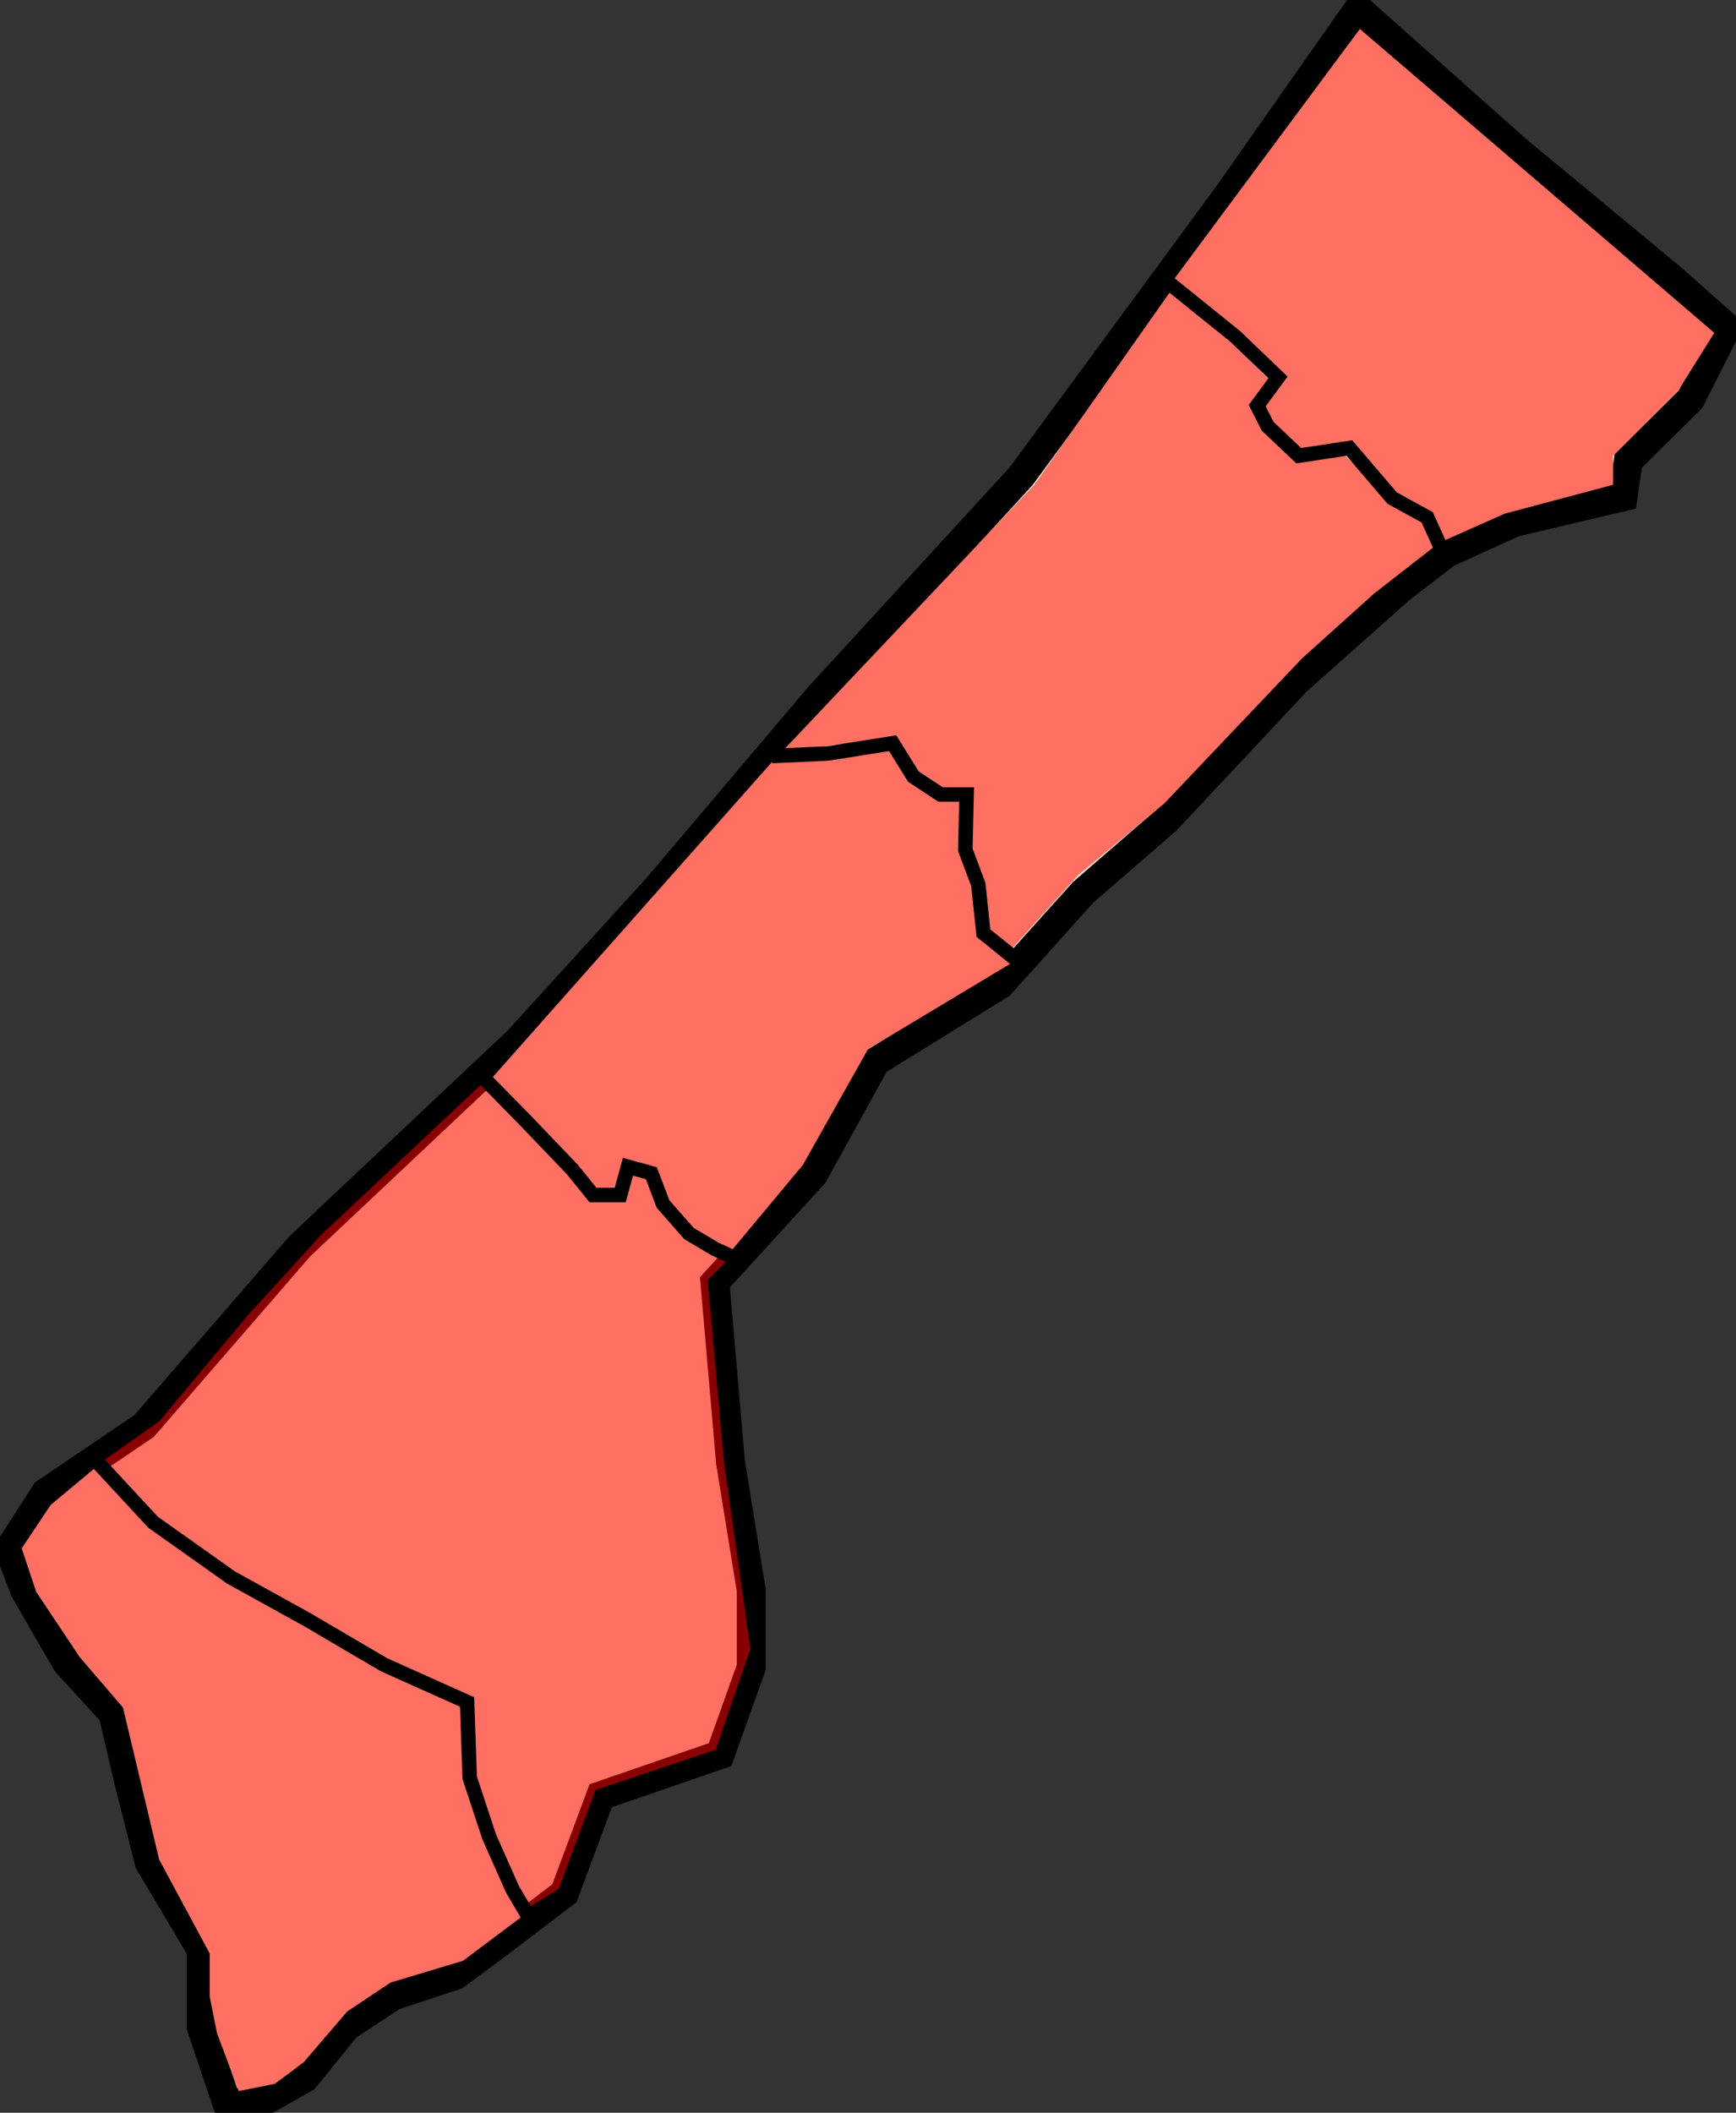 <svg width="120" height="146" viewBox="0 0 120 146" fill="none" xmlns="http://www.w3.org/2000/svg">
<rect x="0" y="0" width="120" height="146" fill="#333333" stroke="none"/>
<path fill-rule="evenodd" clip-rule="evenodd" d="M93.899 0.625L104.661 10.204L115.781 19.428L119.368 22.621L116.857 27.588L112.553 31.846L112.194 34.329L104.661 36.103L99.997 38.232L96.769 40.715L89.594 47.101L80.626 56.68L74.887 61.647L69.147 68.033L60.538 73.355L56.233 81.16L49.418 88.61L50.494 101.028L51.929 109.897V115.219L49.776 121.25L41.526 124.088L39.015 130.829L34.352 134.377L31.482 136.506L27.177 137.925L23.949 140.053L21.079 143.601L18.568 145.02L15.698 145.375L13.905 140.053V134.732L10.317 128.7L8.882 123.024L7.806 118.412L4.578 114.864L1.708 109.897L0.632 107.059L3.143 103.156L9.959 98.544L20.72 86.127L35.786 71.936L45.472 61.292L56.592 48.165L70.582 32.91L84.931 13.397L93.899 0.625Z" fill="#FFEFD5" stroke="black" stroke-width="2"/>
<path fill-rule="evenodd" clip-rule="evenodd" d="M7.076 100.987L11.021 98.201L17.078 90.957L22.148 85.384L33.417 74.796L38.911 80.508L41.024 82.737L42.996 82.598L43.841 80.787L45.02 81.481L45.954 83.712L47.51 85.335L50.321 87.056L48.912 88.449L50.039 100.987L51.87 113.943L49.475 120.909L41.165 123.695L38.629 130.522L36.375 131.915L33.699 125.924L32.431 121.606L32.572 117.565L25.247 114.083L17.359 109.625L11.866 106.002L7.076 100.987Z" id="strip-2" fill="#FF0000" fill-opacity="0.533"/>
<path d="M3.5 104L6.5 101.5L11 106L16 109.5L26.5 115.5L32 118V123L34 128L36 132.5L32 135.5L27 137L24 139L21 142.5L19 144L16.5 144.5L15 140.5L14.5 138V135L11 128.5L8.5 118L5.5 114.5L2.5 110L1.5 107L3.5 104Z" id="strip-1" fill="#FF7063"/>
<path d="M55.5 80.5L60 72.5L65 69.5L70 66.5L67.5 64.5V61.5L66.5 59V55H65L63 54L61.5 51.5L57.5 52.5H53.5L34 74.5L41 82.5H43L43.5 80.5L45.5 81L46 83L48 85L50.5 86.5L55.5 80.5Z" id="strip-3" fill="#FF7063"/>
<path d="M71.5 33.5L81 20L85 23.5L88 26.5L86.5 28L87.5 30L90 31.5H93L96 34.5L98.5 36L99.5 37.5L95 41L90 45.5L80.5 55.5L74.5 60.5L70 65.5L68.5 64.5L68 61L67 58.5V54.5H65L63 53.5L62 51L57.5 51.5L54 52L71.5 33.5Z" id="strip-4" fill="#FF7063"/>
<path d="M53.364 52.245L57.22 52.068L61.704 51.358L63.139 53.664L65.022 54.906H66.816L66.726 58.72L67.623 61.115L67.982 64.485L70.403 66.437" stroke="black"/>
<path d="M33.275 74.33L36.325 77.435L39.553 80.805L40.988 82.579H42.871L43.409 80.628L45.023 81.071L45.831 83.2L47.624 85.24L49.418 86.304L50.942 87.014" stroke="black"/>
<path d="M6.64 100.939L10.586 105.196L15.967 109.01L21.258 111.937L26.549 115.041L32.289 117.614L32.468 122.847L33.813 126.927L35.428 130.563L36.683 132.692" stroke="black"/>
<path d="M88.5 26L81 19.5L94 2L118.5 23L116 27L111.5 31.5V33.5L104 35.5L99.5 37.5L99 36L96.5 34.5L93.5 31L90 31.5L87.5 29.5L87 28L88.5 26Z" id="strip-5" fill="#FF7063"/>
<path d="M80.537 19.34L85.379 23.242L88.339 26.08L86.904 28.032L87.621 29.451L89.774 31.491L93.271 30.959L96.231 34.418L98.652 35.748L99.818 38.32" stroke="black"/>
</svg>
